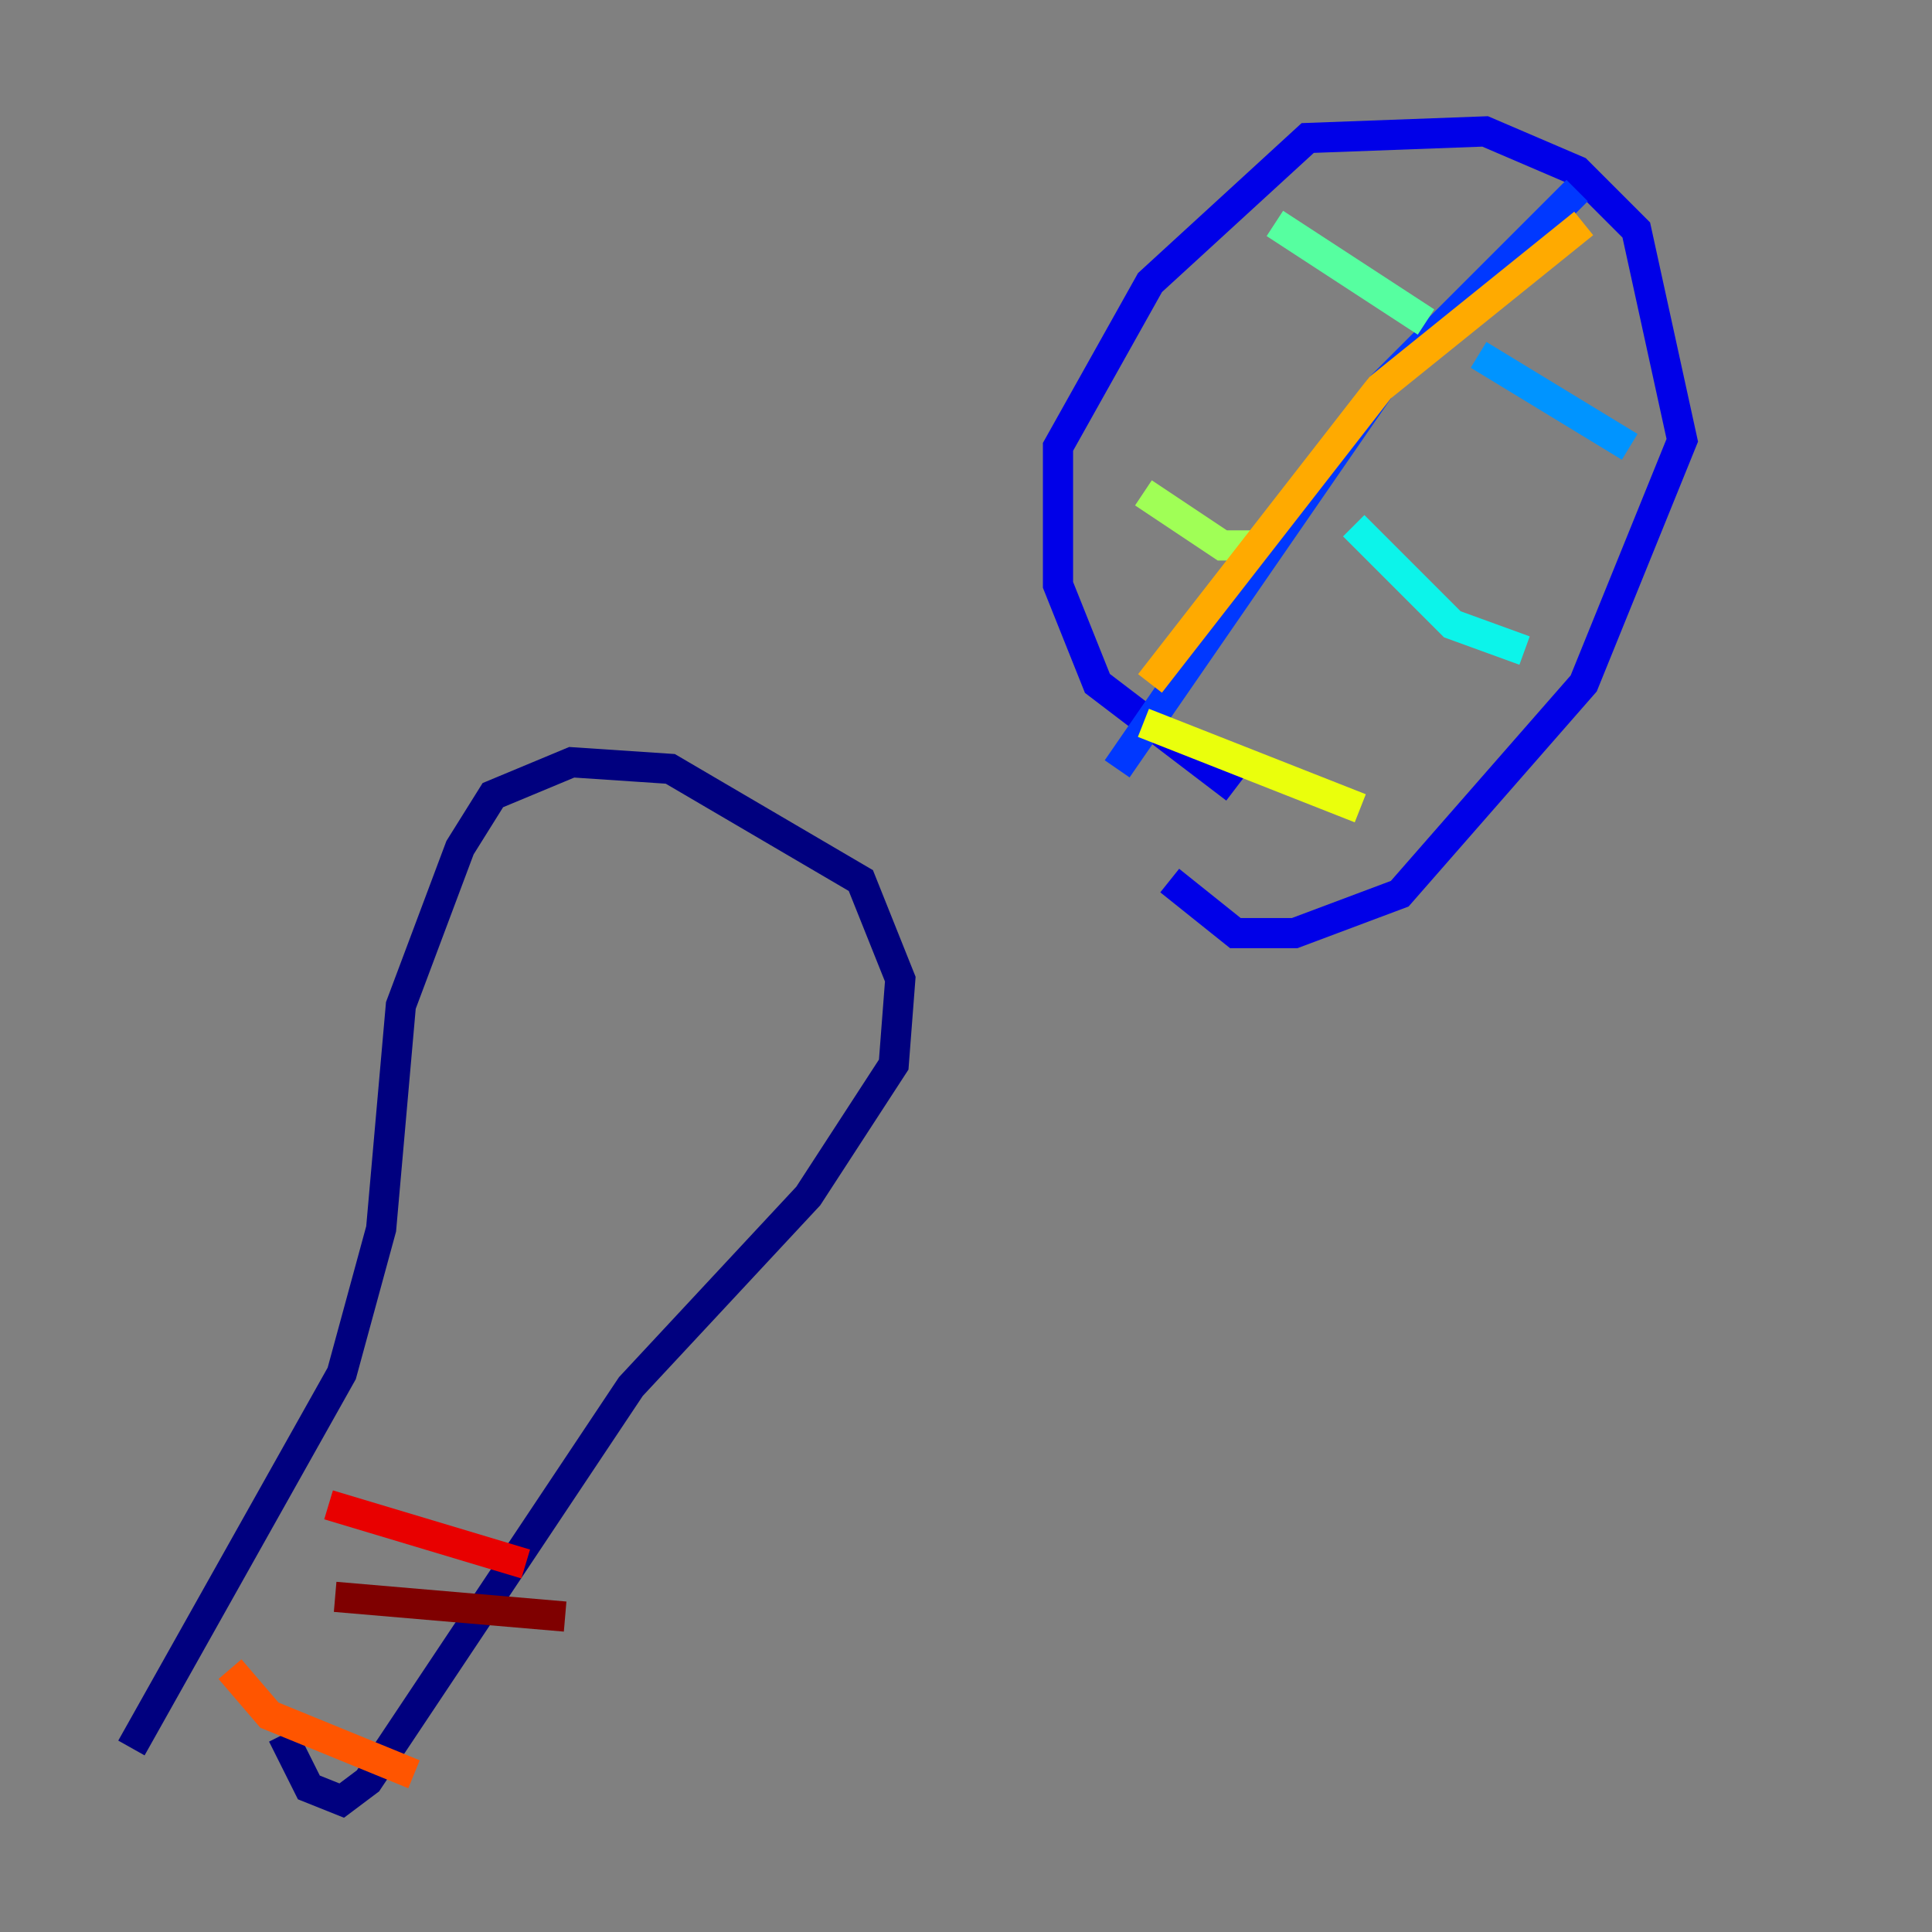 <?xml version="1.0" encoding="utf-8" ?>
<svg baseProfile="tiny" height="128" version="1.2" viewBox="0,0,128,128" width="128" xmlns="http://www.w3.org/2000/svg" xmlns:ev="http://www.w3.org/2001/xml-events" xmlns:xlink="http://www.w3.org/1999/xlink"><rect x="0" y="0" width="128" height="128" fill="#808080" stroke="none"/><defs /><polyline fill="none" points="8.707,115.809 22.64,90.993 25.252,81.415 26.558,66.612 30.476,56.163 32.653,52.68 37.878,50.503 44.408,50.939 57.034,58.34 59.646,64.871 59.211,70.531 53.551,79.238 41.796,91.864 24.381,117.986 22.64,119.293 20.463,118.422 18.721,114.939" stroke="#00007f" stroke-width="2" /><polyline fill="none" points="81.85,52.245 72.707,45.279 70.095,38.748 70.095,29.605 76.191,18.721 86.639,9.143 98.395,8.707 104.49,11.32 108.408,15.238 111.456,29.17 104.925,45.279 92.735,59.211 85.769,61.823 81.85,61.823 77.497,58.34" stroke="#0000e8" stroke-width="2" /><polyline fill="none" points="104.49,12.626 91.429,25.687 74.014,50.939" stroke="#0038ff" stroke-width="2" /><polyline fill="none" points="97.959,23.51 107.973,29.605" stroke="#0094ff" stroke-width="2" /><polyline fill="none" points="89.687,34.83 96.218,41.361 101.007,43.102" stroke="#0cf4ea" stroke-width="2" /><polyline fill="none" points="94.476,21.333 84.463,14.803" stroke="#56ffa0" stroke-width="2" /><polyline fill="none" points="83.156,36.136 80.98,36.136 75.755,32.653" stroke="#a0ff56" stroke-width="2" /><polyline fill="none" points="75.755,47.891 90.122,53.551" stroke="#eaff0c" stroke-width="2" /><polyline fill="none" points="76.191,45.279 91.429,25.687 104.925,14.803" stroke="#ffaa00" stroke-width="2" /><polyline fill="none" points="27.429,117.551 17.85,113.633 15.238,110.585" stroke="#ff5500" stroke-width="2" /><polyline fill="none" points="21.769,99.701 34.83,103.619" stroke="#e80000" stroke-width="2" /><polyline fill="none" points="22.204,105.796 37.442,107.102" stroke="#7f0000" stroke-width="2" /></svg>